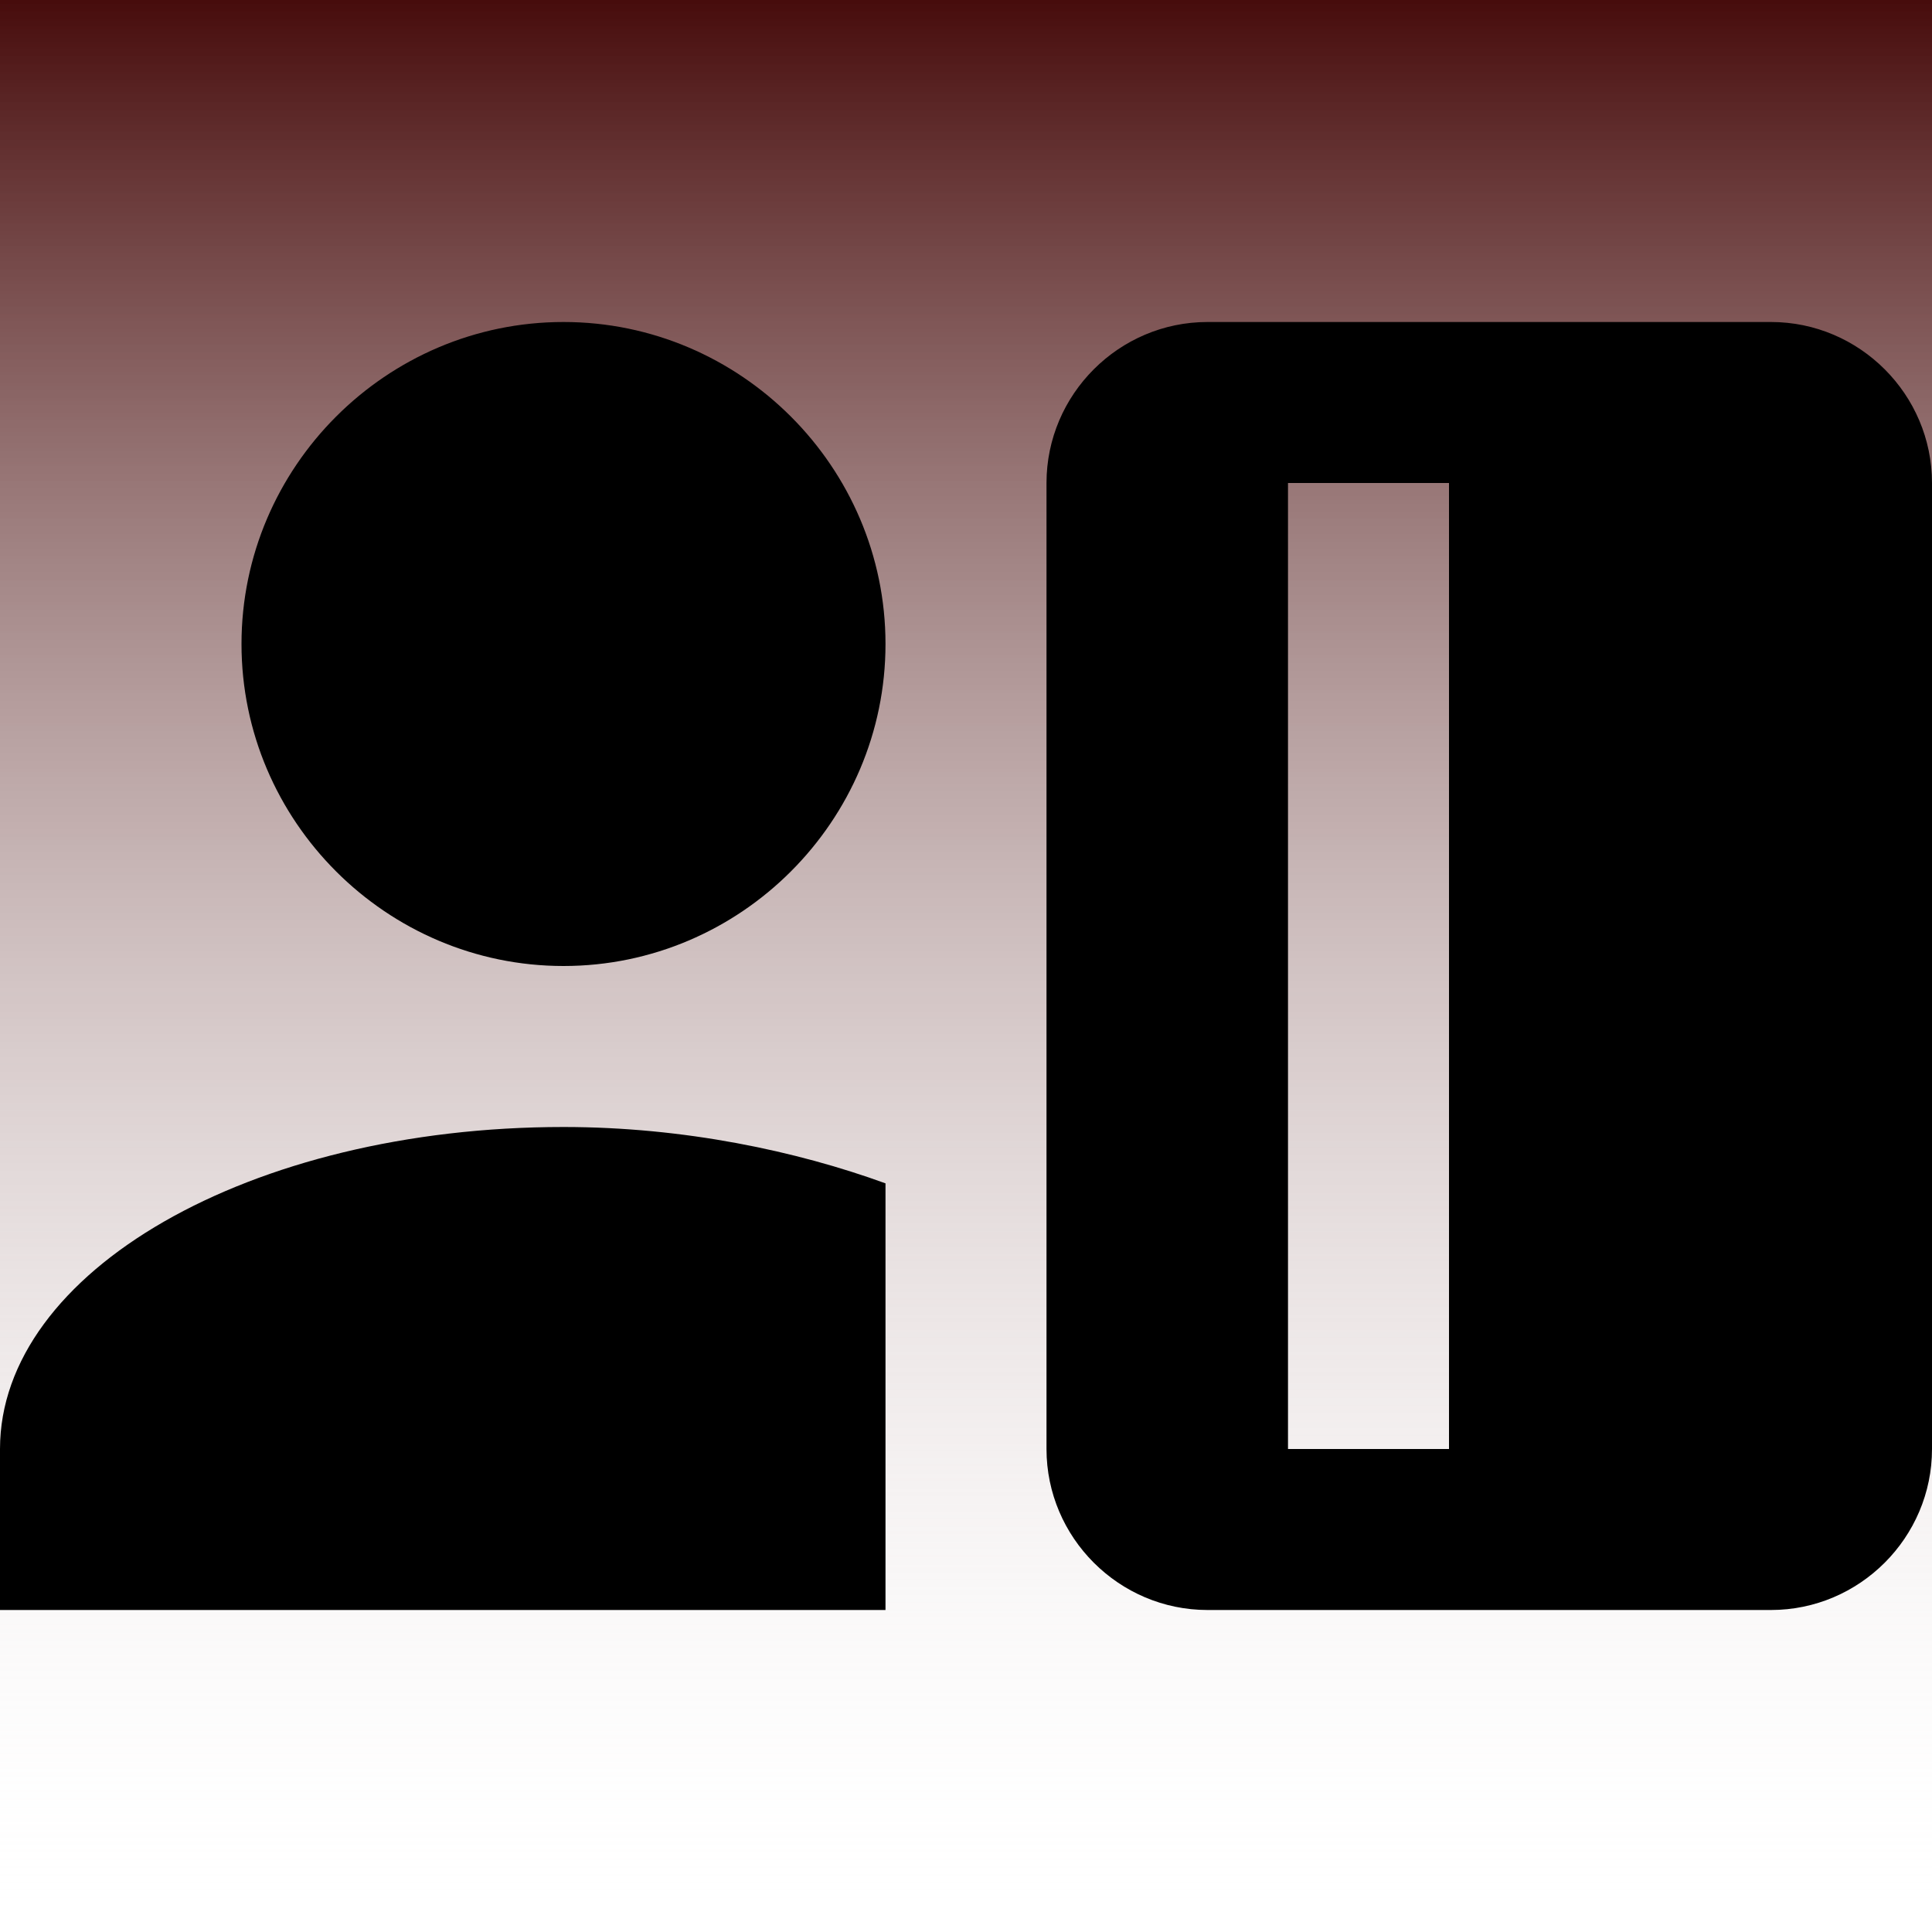 <svg width="24" height="24" viewBox="0 0 24 24" fill="none" xmlns="http://www.w3.org/2000/svg">
<rect width="24" height="24" fill="url(#paint0_linear_26_78)"/>
<path d="M7 12C9.2 12 11 10.2 11 8C11 5.8 9.2 4 7 4C4.8 4 3 5.8 3 8C3 10.2 4.8 12 7 12ZM11 20V14.7C9.9 14.3 8.5 14 7 14C3.1 14 0 15.8 0 18V20H11ZM22 4H15C13.9 4 13 4.9 13 6V18C13 19.1 13.9 20 15 20H22C23.1 20 24 19.1 24 18V6C24 4.9 23.1 4 22 4ZM18 18H16V6H18V18Z" fill="black"/>
<defs>
<linearGradient id="paint0_linear_26_78" x1="12" y1="0" x2="12" y2="24" gradientUnits="userSpaceOnUse">
<stop stop-color="#470C0C"/>
<stop offset="1" stop-color="white" stop-opacity="0"/>
</linearGradient>
</defs>
</svg>
